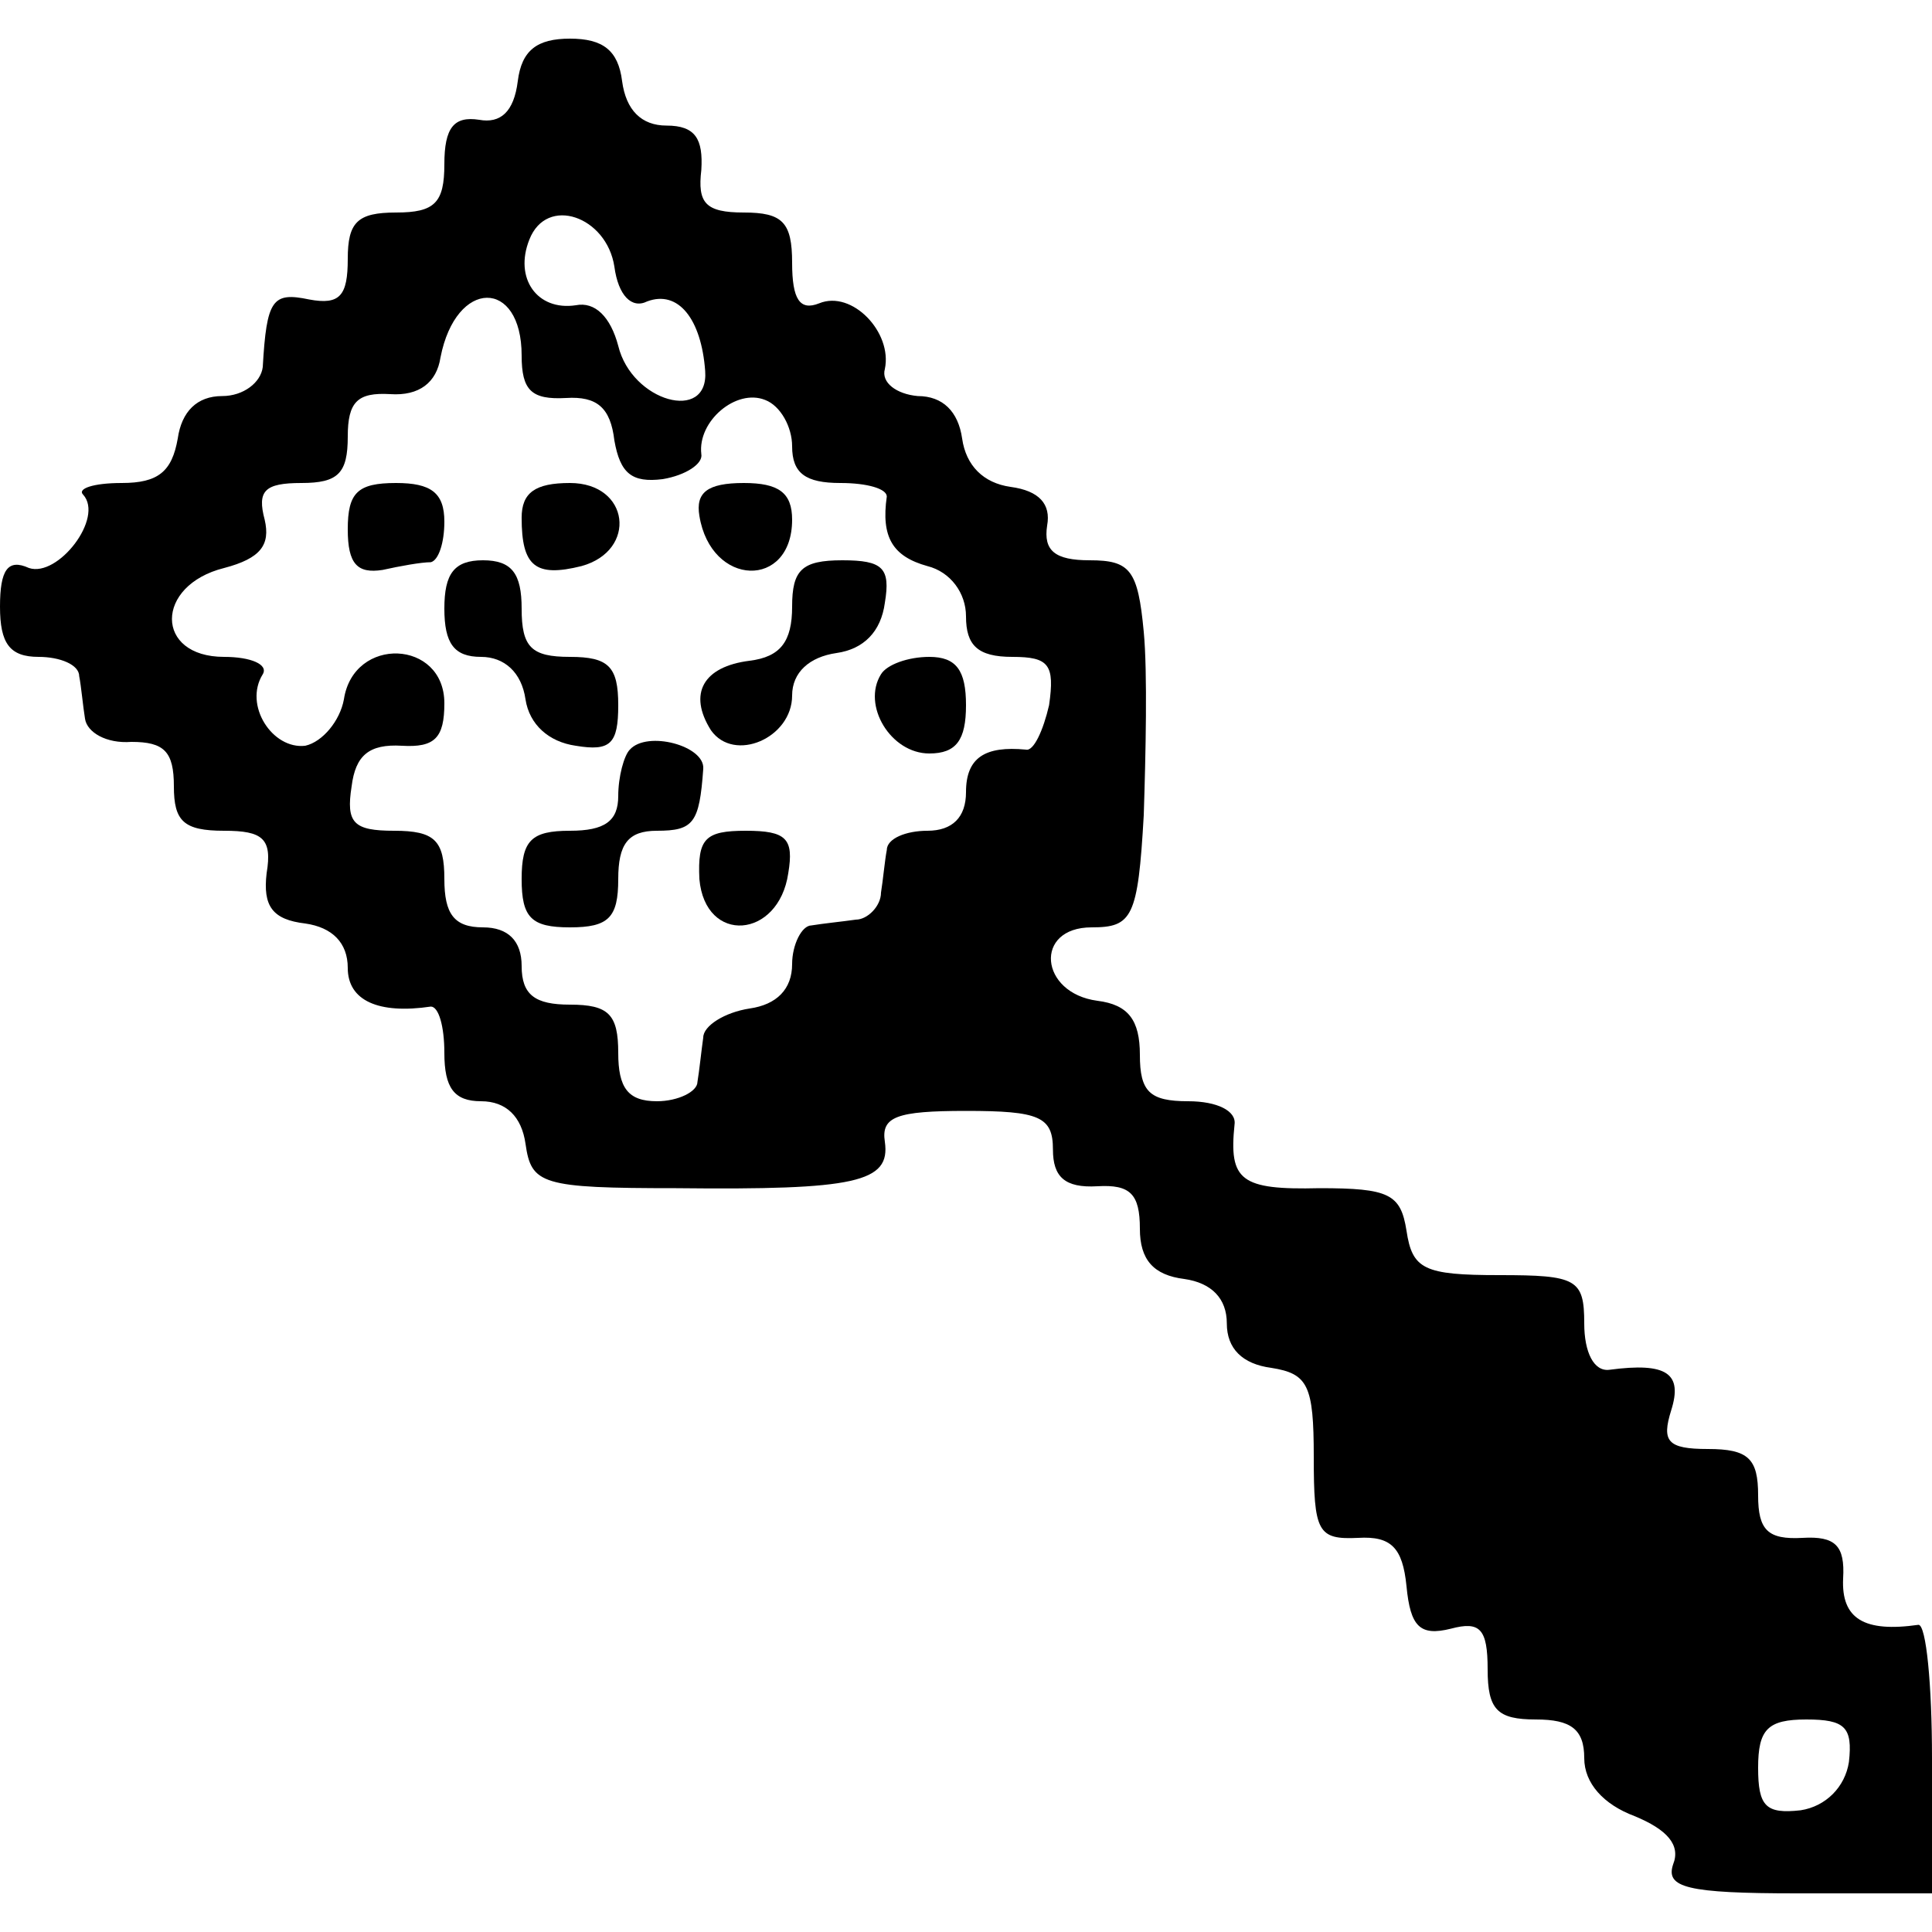 <?xml version="1.0" standalone="no"?>
<!DOCTYPE svg PUBLIC "-//W3C//DTD SVG 20010904//EN"
 "http://www.w3.org/TR/2001/REC-SVG-20010904/DTD/svg10.dtd">
<svg version="1.0" xmlns="http://www.w3.org/2000/svg"
 width="100pt" height="100pt" viewBox="0 0 100 100"
 preserveAspectRatio="xMidYMid meet">
<g transform="translate(0,100) scale(0.1,-0.1)"
fill="#000000" stroke="none">
<path d="M268 958 c-2 -16 -9 -22 -20 -20 -13 2 -18 -4 -18 -23 0 -20 -5 -25
-25 -25 -20 0 -25 -5 -25 -24 0 -19 -4 -24 -20 -21 -19 4 -22 0 -24 -35 -1 -8
-10 -15 -21 -15 -13 0 -21 -8 -23 -22 -3 -17 -10 -23 -29 -23 -15 0 -23 -3
-20 -6 11 -12 -13 -43 -28 -38 -11 5 -15 -1 -15 -20 0 -19 5 -26 20 -26 11 0
21 -4 21 -10 1 -5 2 -16 3 -22 1 -7 11 -13 24 -12 17 0 22 -5 22 -23 0 -18 5
-23 26 -23 20 0 25 -4 22 -22 -2 -17 3 -24 20 -26 14 -2 22 -10 22 -23 0 -17
16 -24 43 -20 4 0 7 -10 7 -24 0 -18 5 -25 19 -25 13 0 21 -8 23 -22 3 -21 8
-23 78 -23 93 -1 111 3 108 24 -2 13 6 16 42 16 38 0 45 -3 45 -20 0 -14 6
-20 23 -19 17 1 22 -4 22 -22 0 -16 7 -24 23 -26 14 -2 22 -10 22 -23 0 -13 8
-21 23 -23 19 -3 22 -9 22 -46 0 -39 2 -43 23 -42 17 1 23 -5 25 -25 2 -21 7
-26 23 -22 15 4 19 0 19 -21 0 -21 5 -26 25 -26 18 0 25 -5 25 -20 0 -13 10
-24 26 -30 17 -7 24 -15 20 -25 -4 -12 7 -15 64 -15 l70 0 0 70 c0 38 -3 69
-7 69 -28 -4 -40 3 -39 24 1 17 -4 22 -21 21 -18 -1 -23 4 -23 22 0 19 -5 24
-26 24 -21 0 -24 4 -19 20 6 19 -2 25 -32 21 -8 -1 -13 9 -13 24 0 23 -4 25
-44 25 -39 0 -45 3 -48 23 -3 19 -9 22 -45 22 -41 -1 -47 4 -44 33 1 7 -9 12
-24 12 -20 0 -25 5 -25 24 0 18 -6 26 -22 28 -30 4 -33 38 -3 38 21 0 24 5 27
58 1 31 2 74 0 95 -3 32 -7 37 -28 37 -18 0 -24 5 -22 18 2 11 -4 18 -19 20
-14 2 -23 11 -25 25 -2 14 -10 22 -23 22 -11 1 -19 7 -17 14 4 19 -17 41 -34
34 -10 -4 -14 2 -14 21 0 21 -5 26 -25 26 -20 0 -24 5 -22 22 1 16 -3 23 -18
23 -13 0 -21 8 -23 23 -2 16 -10 22 -27 22 -17 0 -25 -6 -27 -22z m50 -96 c2
-15 9 -22 17 -18 16 6 28 -9 30 -36 2 -27 -38 -16 -45 13 -4 15 -12 23 -22 21
-20 -3 -32 14 -24 34 9 23 40 12 44 -14z m-48 -46 c0 -18 5 -23 23 -22 16 1
23 -5 25 -22 3 -17 9 -22 25 -20 12 2 21 8 20 13 -2 17 18 34 33 28 8 -3 14
-14 14 -24 0 -14 7 -19 25 -19 14 0 24 -3 24 -7 -3 -21 3 -31 21 -36 12 -3 20
-14 20 -26 0 -15 6 -21 24 -21 19 0 22 -4 19 -25 -3 -13 -8 -24 -12 -23 -21 2
-31 -4 -31 -22 0 -13 -7 -20 -20 -20 -11 0 -21 -4 -21 -10 -1 -5 -2 -16 -3
-22 0 -7 -7 -14 -13 -14 -7 -1 -17 -2 -23 -3 -5 0 -10 -10 -10 -20 0 -13 -8
-21 -22 -23 -13 -2 -24 -9 -24 -15 -1 -7 -2 -17 -3 -23 0 -5 -10 -10 -21 -10
-15 0 -20 7 -20 25 0 20 -5 25 -25 25 -18 0 -25 5 -25 20 0 13 -7 20 -20 20
-15 0 -20 7 -20 25 0 20 -5 25 -26 25 -21 0 -25 4 -22 23 2 16 9 22 26 21 17
-1 22 4 22 22 0 33 -47 35 -52 2 -2 -11 -11 -22 -20 -24 -17 -2 -32 21 -22 37
3 5 -6 9 -20 9 -36 0 -36 37 0 46 19 5 24 12 21 25 -4 15 0 19 19 19 19 0 24
5 24 24 0 18 5 23 22 22 15 -1 24 6 26 19 8 41 42 41 42 1z m687 -728 c-2 -13
-12 -23 -25 -25 -18 -2 -22 2 -22 22 0 20 5 25 25 25 20 0 24 -4 22 -22z"/>
<path d="M180 726 c0 -18 5 -23 18 -21 9 2 20 4 25 4 4 1 7 10 7 21 0 15 -7
20 -25 20 -20 0 -25 -5 -25 -24z"/>
<path d="M270 732 c0 -25 7 -31 31 -25 29 8 25 43 -6 43 -18 0 -25 -5 -25 -18z"/>
<path d="M362 733 c6 -37 48 -38 48 -2 0 14 -7 19 -25 19 -19 0 -25 -5 -23
-17z"/>
<path d="M230 685 c0 -18 5 -25 19 -25 12 0 21 -8 23 -22 2 -13 12 -22 26 -24
18 -3 22 1 22 21 0 20 -5 25 -25 25 -20 0 -25 5 -25 25 0 18 -5 25 -20 25 -15
0 -20 -7 -20 -25z"/>
<path d="M410 686 c0 -18 -6 -26 -22 -28 -24 -3 -32 -17 -20 -36 12 -17 42 -4
42 18 0 12 9 20 23 22 14 2 23 11 25 26 3 18 -1 22 -22 22 -21 0 -26 -5 -26
-24z"/>
<path d="M456 651 c-10 -16 5 -41 25 -41 14 0 19 7 19 25 0 18 -5 25 -19 25
-11 0 -22 -4 -25 -9z"/>
<path d="M326 612 c-3 -3 -6 -14 -6 -24 0 -13 -7 -18 -25 -18 -20 0 -25 -5
-25 -25 0 -20 5 -25 25 -25 20 0 25 5 25 25 0 18 5 25 20 25 19 0 22 4 24 32
1 12 -29 20 -38 10z"/>
<path d="M362 545 c3 -34 41 -31 46 3 3 18 -1 22 -22 22 -21 0 -25 -4 -24 -25z"/>
</g>
</svg>
